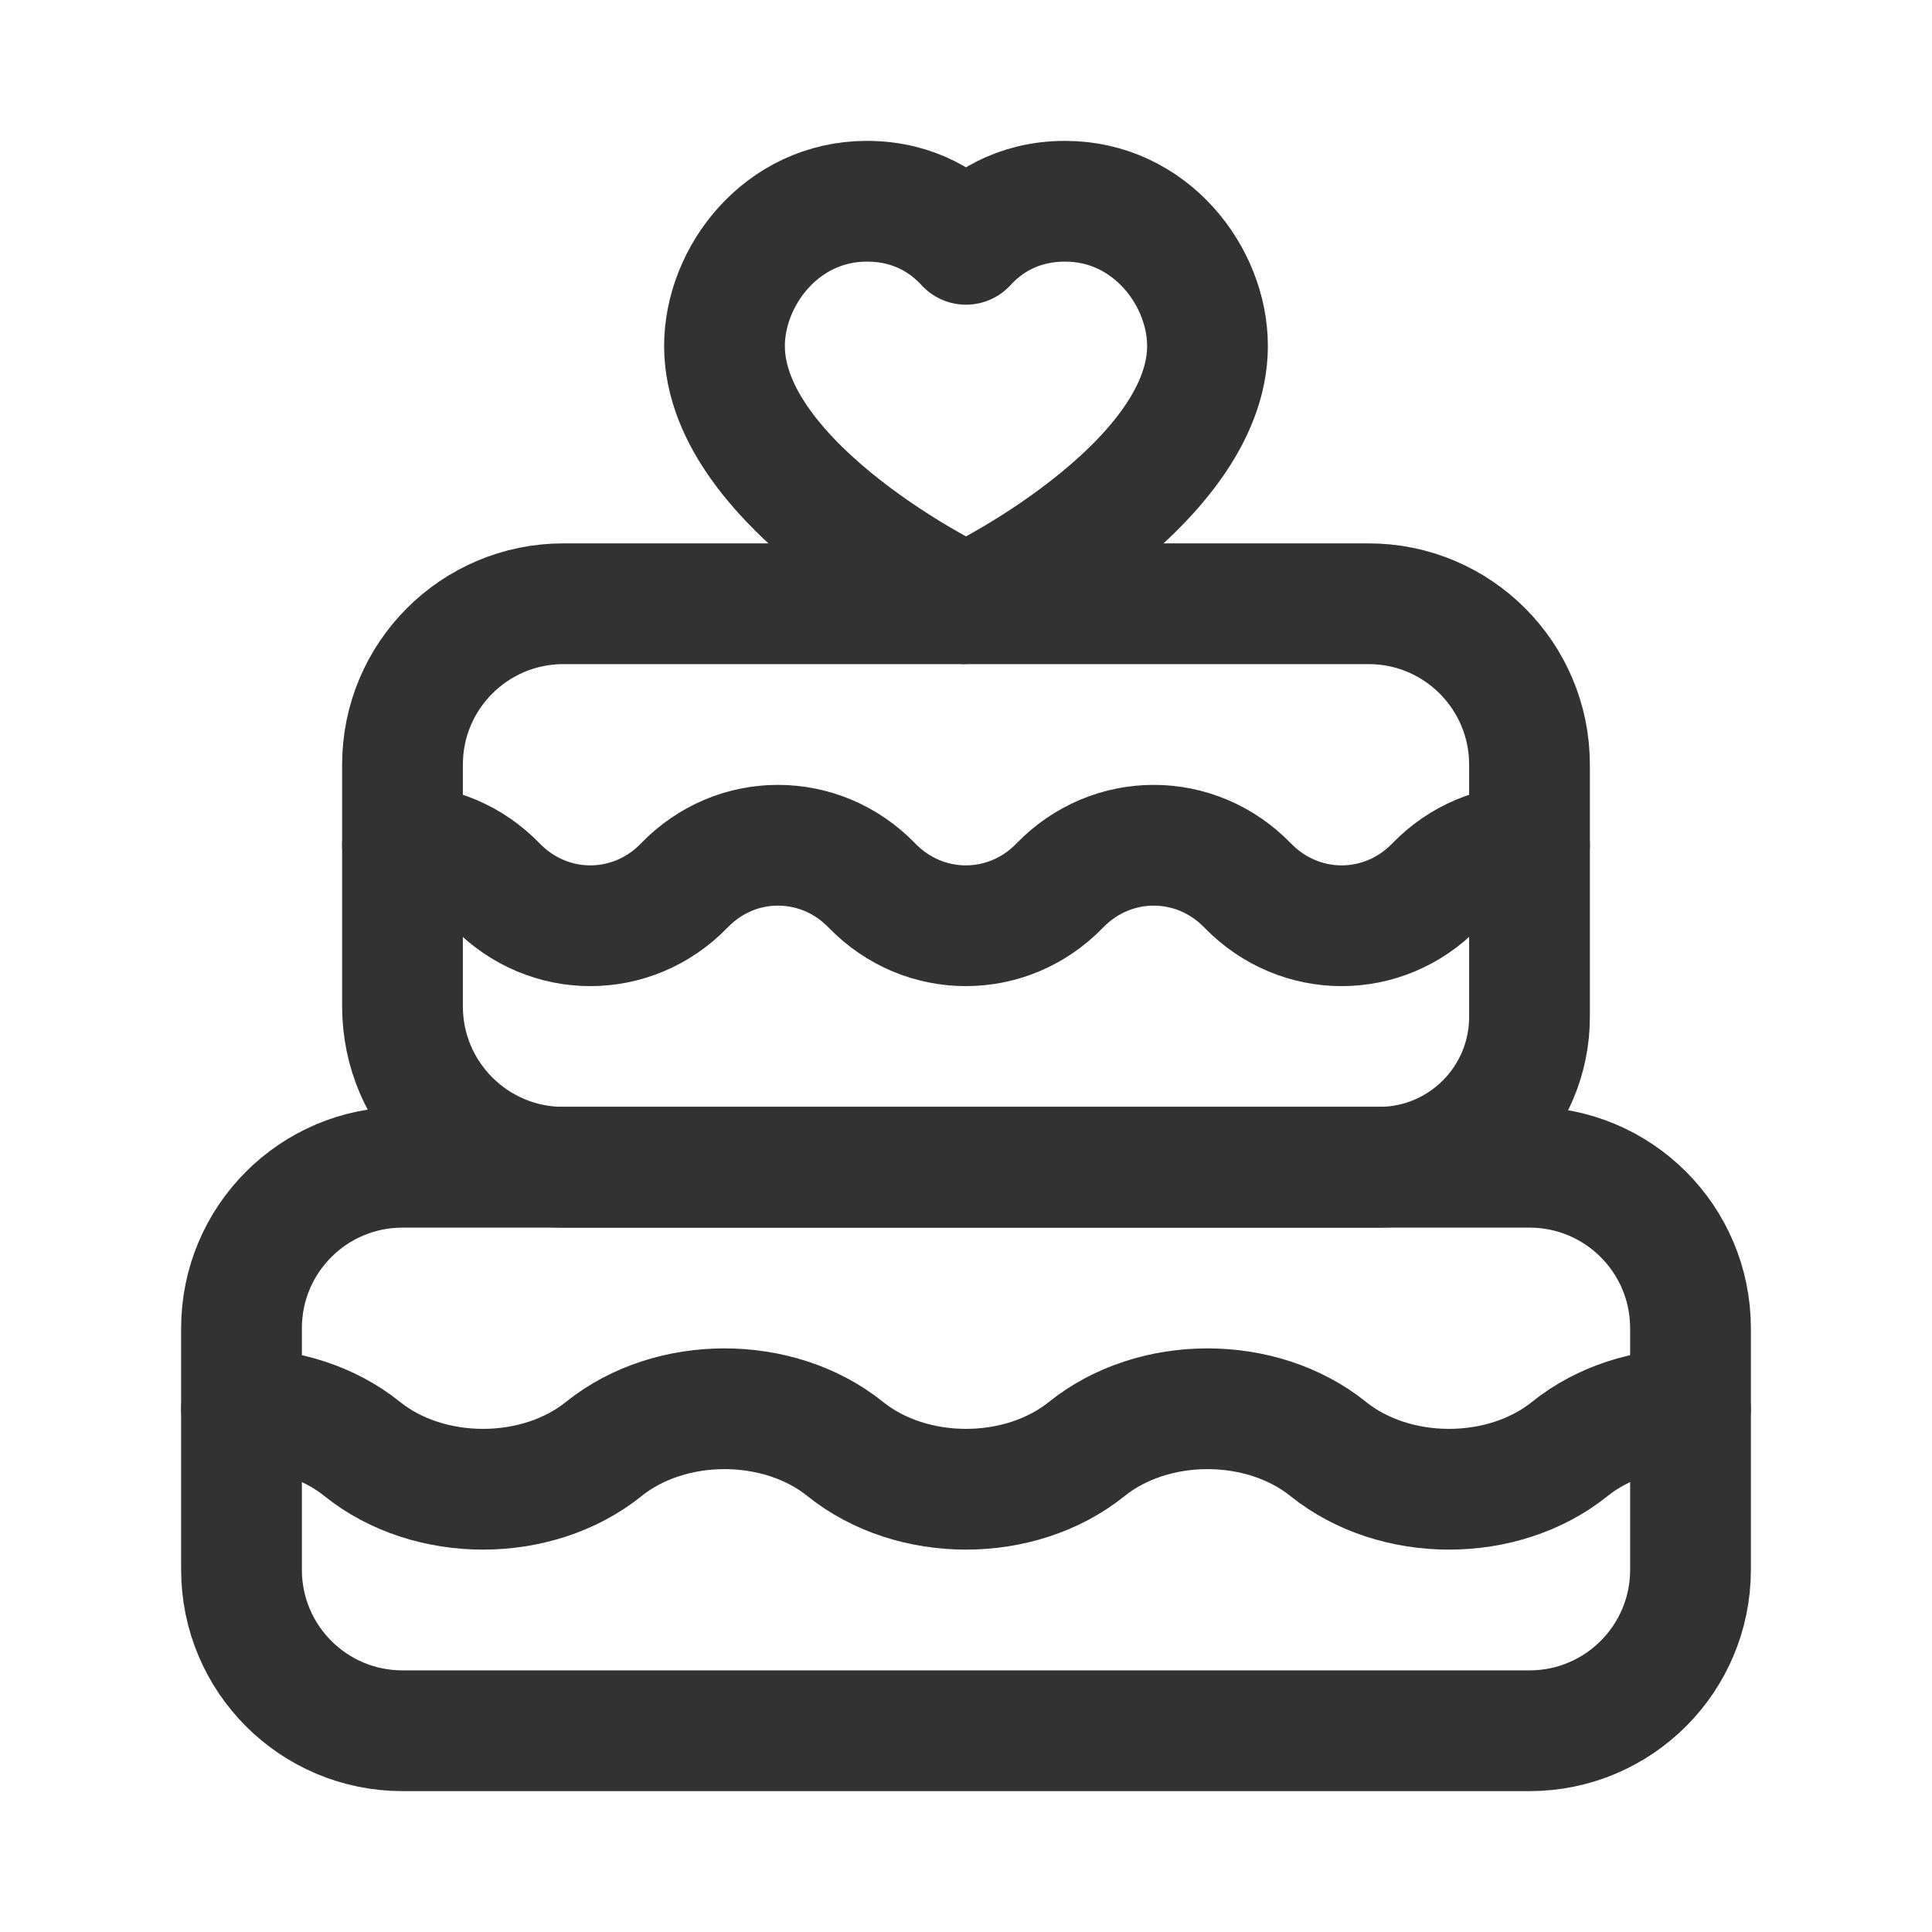 <?xml version="1.0" encoding="UTF-8"?><svg version="1.1" viewBox="0 0 24 24" xmlns="http://www.w3.org/2000/svg" xmlns:xlink="http://www.w3.org/1999/xlink"><!--Generated by IJSVG (https://github.com/iconjar/IJSVG)--><g stroke-linecap="round" stroke-width="1.5" stroke="#323232" fill="none" stroke-linejoin="round"><path d="M19,21.5h-14c-1.105,0 -2,-0.895 -2,-2v-3c0,-1.105 0.895,-2 2,-2h14c1.105,0 2,0.895 2,2v3c0,1.105 -0.895,2 -2,2Z"></path><path d="M17.132,14.5h-10.134c-1.103,0 -1.998,-0.895 -1.998,-1.998v-3.004c0,-1.103 0.895,-1.998 1.998,-1.998h10.004c1.103,0 1.998,0.895 1.998,1.998v3.134c0,1.032 -0.836,1.868 -1.868,1.868Z"></path><path d="M13.232,2.5c1.058,0 1.768,0.931 1.768,1.798c0,1.76 -2.946,3.202 -3,3.202c-0.054,0 -3,-1.441 -3,-3.202c0,-0.867 0.71,-1.798 1.768,-1.798c0.605,0 1.002,0.283 1.232,0.535c0.23,-0.252 0.627,-0.535 1.232,-0.535Z"></path><path d="M21,17.5c-0.543,0 -1.086,0.167 -1.5,0.5c-0.414,0.333 -0.957,0.5 -1.5,0.5c-0.543,0 -1.086,-0.167 -1.5,-0.5c-0.414,-0.333 -0.957,-0.5 -1.5,-0.5c-0.543,0 -1.086,0.167 -1.5,0.5c-0.414,0.333 -0.957,0.5 -1.5,0.5c-0.543,0 -1.086,-0.167 -1.5,-0.5c-0.414,-0.333 -0.957,-0.5 -1.5,-0.5c-0.543,0 -1.086,0.167 -1.5,0.5c-0.414,0.333 -0.957,0.5 -1.5,0.5c-0.543,0 -1.086,-0.167 -1.5,-0.5c-0.414,-0.333 -0.957,-0.5 -1.5,-0.5"></path><path d="M19,10.5c-0.422,0 -0.844,0.167 -1.167,0.5c-0.322,0.333 -0.744,0.5 -1.167,0.5c-0.422,0 -0.844,-0.167 -1.167,-0.5c-0.323,-0.333 -0.744,-0.5 -1.167,-0.5c-0.423,0 -0.844,0.167 -1.167,0.5c-0.322,0.333 -0.744,0.5 -1.167,0.5c-0.423,0 -0.844,-0.167 -1.167,-0.5c-0.322,-0.333 -0.744,-0.5 -1.167,-0.5c-0.423,0 -0.842,0.167 -1.164,0.5c-0.322,0.333 -0.744,0.5 -1.167,0.5c-0.422,0 -0.844,-0.167 -1.167,-0.5c-0.322,-0.333 -0.744,-0.5 -1.166,-0.5"></path></g><path fill="none" d="M0,0h24v24h-24Z"></path></svg>